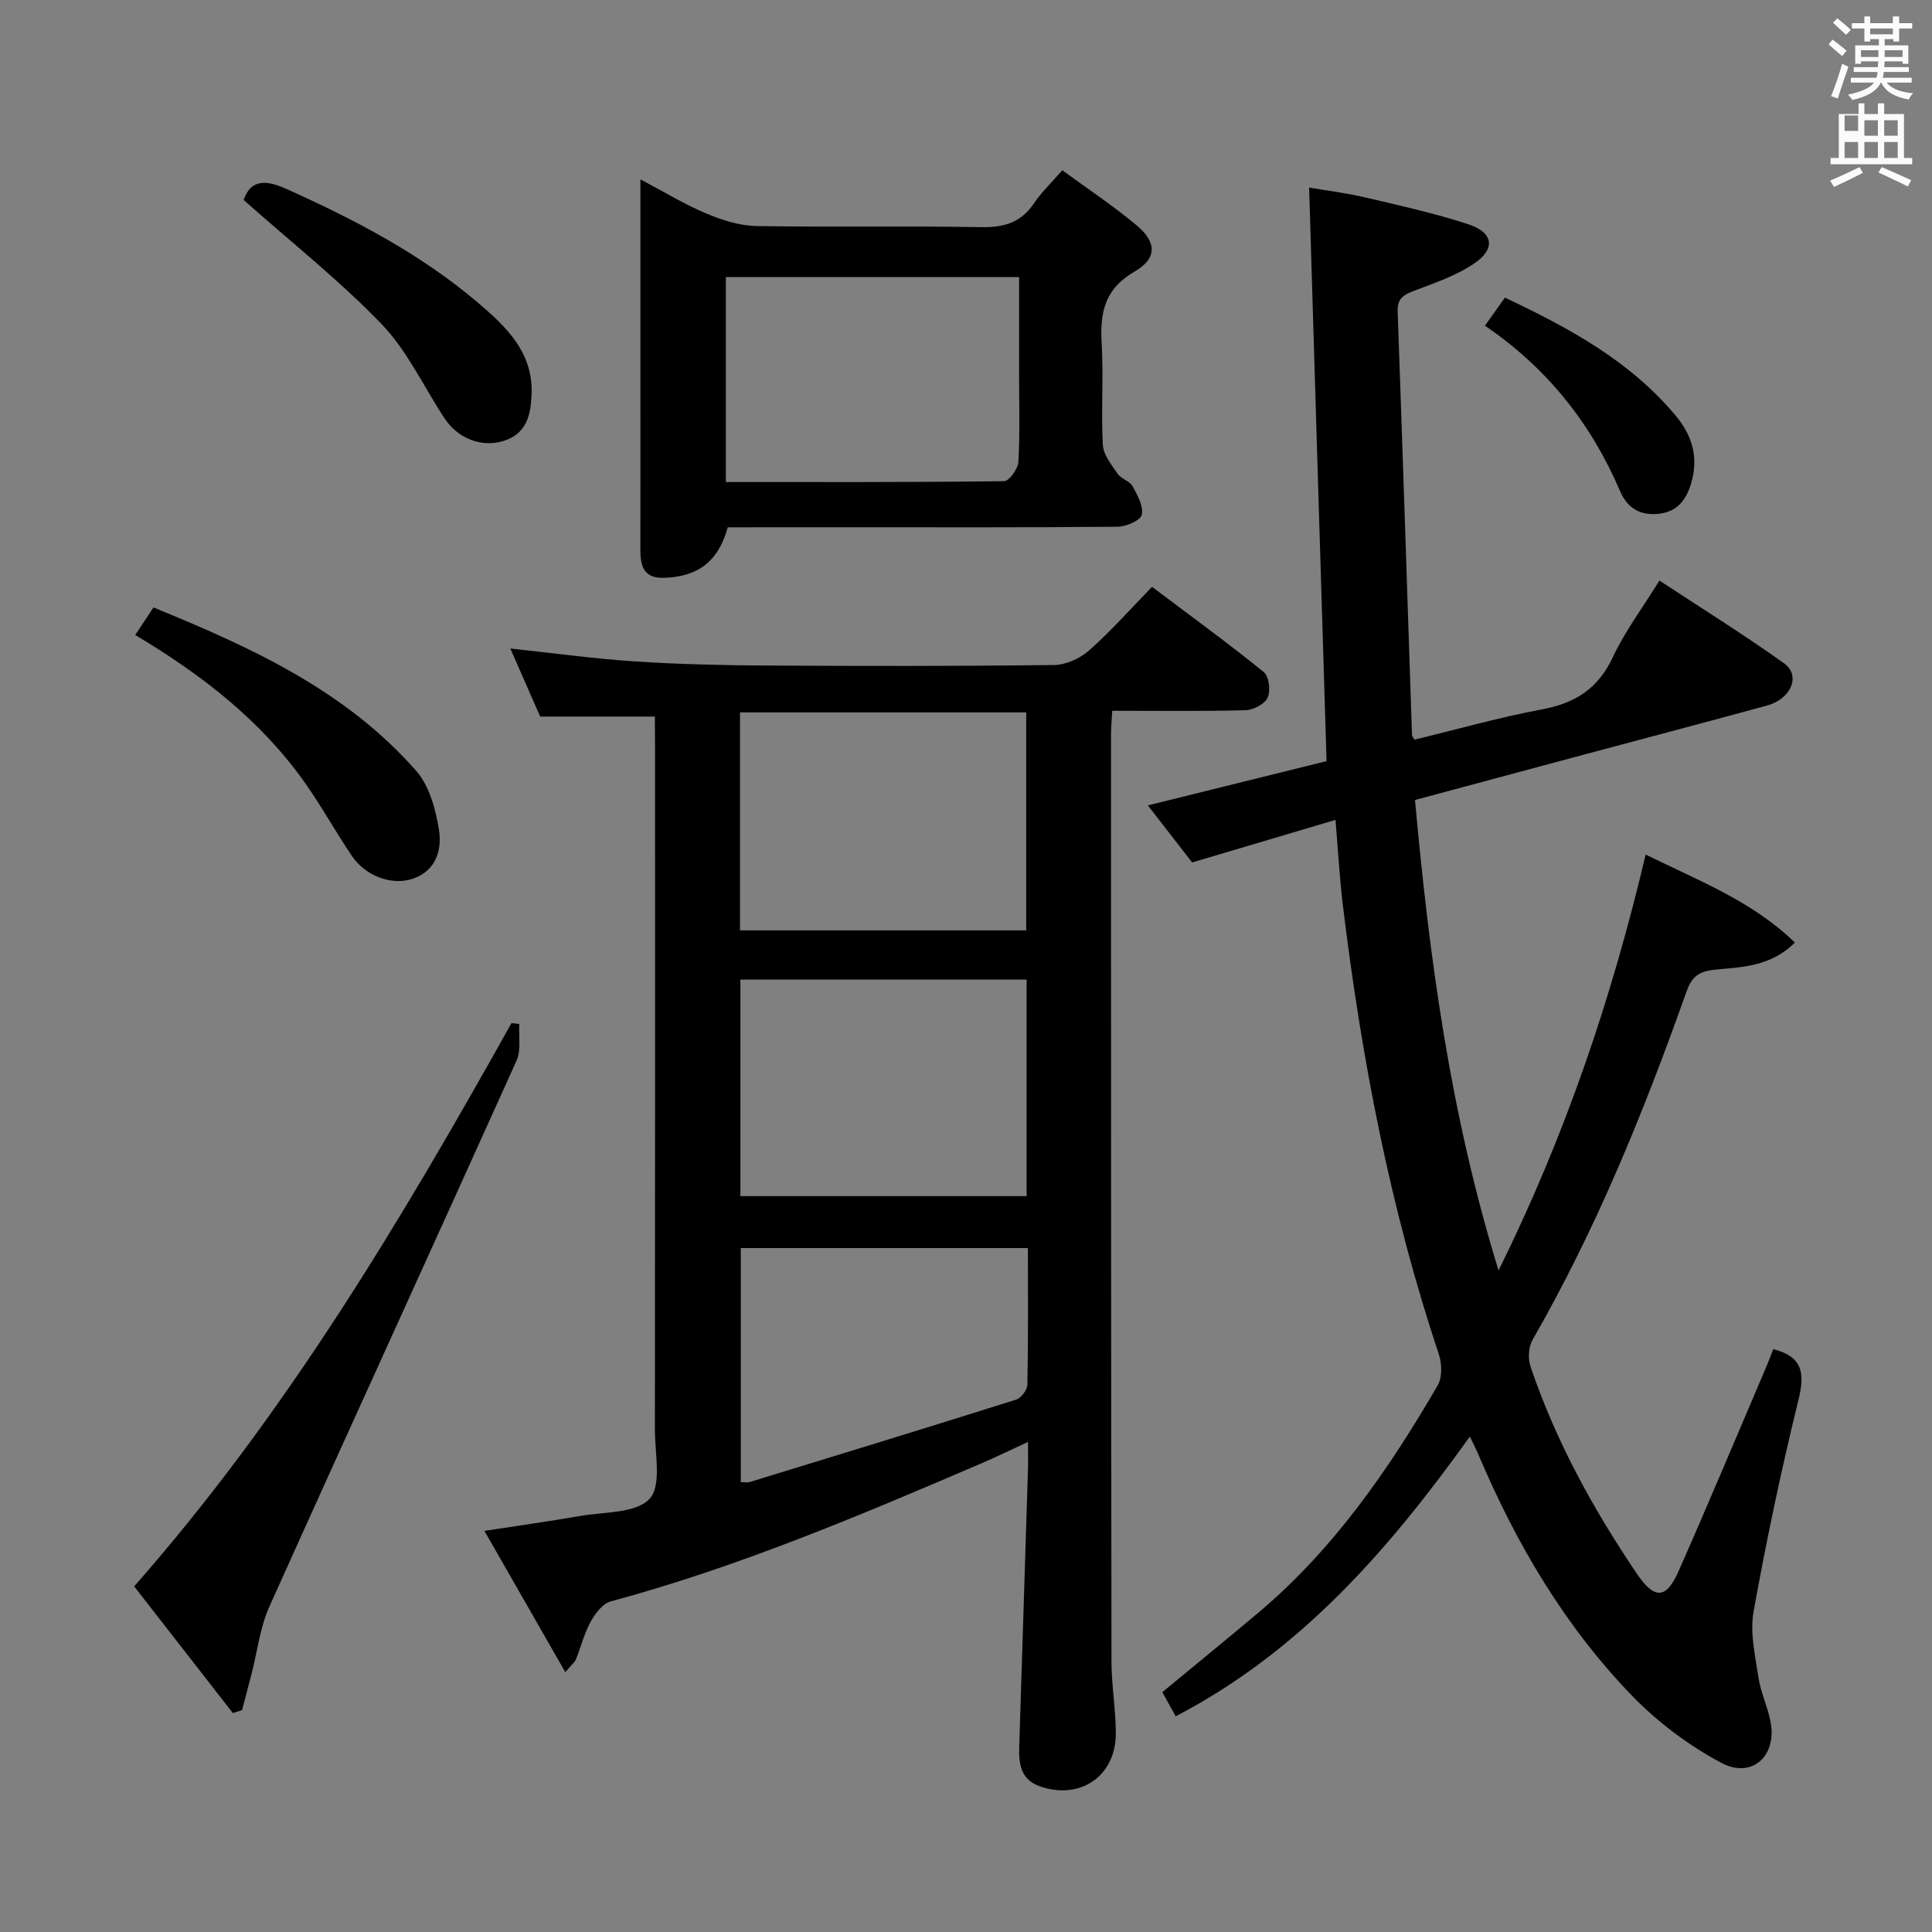 <svg enable-background="new 0 0 400 400" viewBox="0 0 400 400" xmlns="http://www.w3.org/2000/svg"><rect x="0" y="0" width="400" height="400" fill="#808080" stroke="none"/><path d="m378.6 9.2.8-1c.9.7 1.9 1.4 2.9 2.3l-.9 1.1c-1.1-.9-2-1.7-2.8-2.4zm.5 10.7c.9-2.1 1.6-4.3 2.3-6.7.4.2.8.4 1.3.6-.7 2.1-1.5 4.3-2.2 6.6zm.4-15.2.9-.9c1 .8 2 1.6 2.8 2.4l-1 1c-1-.9-1.9-1.8-2.7-2.5zm12.5-1.3h1.2v1.4h2.7v1.1h-2.7v2.7h-1.2v-.5h-1.8v1.3h4.9v3.8h-1.2v-.5h-3.7c0 .4-.1.9-.1 1.2h5.1v1h-5.2c0 .5-.1.9-.2 1.2h6v1h-5.2c1.1 1.3 2.9 2 5.5 2.2-.4.4-.7.8-.9 1.3-2.9-.5-4.8-1.6-5.7-3.5h-.1c-.8 1.7-2.7 2.9-5.9 3.6-.2-.4-.6-.8-.9-1.1 2.8-.6 4.6-1.4 5.4-2.5h-4.8v-1h5.3c.1-.3.2-.7.2-1.2h-4.9v-1h5c0-.4 0-.8.1-1.2h-3.6v.5h-1.2v-3.8h4.9v-1.3h-1.8v.5h-1.2v-2.7h-2.6v-1.1h2.6v-1.4h1.2v1.4h4.7v-1.4zm-6.7 8.4h3.6c0-.4 0-.9 0-1.4h-3.6zm1.9-4.7h4.7v-1.2h-4.7zm6.7 3.3h-3.7v1.4h3.7z" fill="#fafbfa"/><path d="m384.7 21.4h1.3v2.2h2.8v-2.2h1.3v2.2h4.1v9.1h1.7v1.3h-16.9v-1.3h1.7v-9.1h4.1v-2.2zm.3 13.2.7 1.2c-1.8.9-3.8 1.9-6 2.9-.2-.4-.5-.8-.8-1.3 2.4-1 4.4-2 6.1-2.8zm-3.1-7.5h2.8v-3.2h-2.8v4.2zm0 5.6h2.8v-3.3h-2.8zm4.1-4.6h2.8v-3.2h-2.8zm0 4.6h2.8v-3.3h-2.8zm3.6 1.9c2.1.9 4.1 1.8 6.1 2.7l-.7 1.3c-2.2-1.1-4.2-2-6.1-2.9zm3.3-9.7h-2.8v3.2h2.8zm-2.8 7.8h2.8v-3.3h-2.8z" fill="#fafbfa"/><g fill="#010000"><path d="m135.59 148.36c-8.24 0-15.7 0-23.75 0-1.9-4.33-3.99-9.09-6.18-14.09 8.91.95 17.26 2.1 25.65 2.66 8.96.59 17.95.8 26.93.86 19.99.12 39.99.14 59.98-.1 2.46-.03 5.38-1.35 7.26-3.02 4.48-3.96 8.46-8.47 13.04-13.17 7.91 5.96 15.67 11.61 23.12 17.63 1.09.88 1.46 3.88.82 5.29-.6 1.33-2.95 2.58-4.57 2.62-9.11.25-18.23.12-27.61.12-.11 1.97-.26 3.42-.26 4.88.01 63.98.01 127.95.1 191.93.01 4.97.89 9.94.9 14.91 0 8.89-7.43 13.92-15.83 10.92-3.9-1.39-4.28-4.7-4.17-8.19.6-19.11 1.21-38.22 1.81-57.34.05-1.63.01-3.26.01-5.73-3.72 1.71-6.78 3.2-9.9 4.54-25.04 10.74-50.12 21.36-76.51 28.48-1.65.45-3.2 2.48-4.12 4.16-1.34 2.44-2.03 5.23-3.07 7.84-.22.56-.79.98-2.2 2.64-5.65-9.86-10.94-19.1-16.75-29.25 7.12-1.1 13.4-1.96 19.63-3.06 5.04-.89 11.69-.51 14.56-3.57 2.56-2.74 1.11-9.41 1.11-14.34.05-47.15.03-94.3.03-141.45-.03-1.95-.03-3.92-.03-6.17zm17.62 44.26h59.26c0-15.2 0-30.09 0-45.13-19.92 0-39.49 0-59.26 0zm59.34 55.03c0-15.03 0-29.78 0-44.84-19.88 0-39.57 0-59.26 0v44.84zm.27 10.75c-20.32 0-39.89 0-59.45 0v48.46c.86 0 1.4.12 1.85-.02 18.4-5.64 36.8-11.27 55.15-17.06 1.04-.33 2.32-2.02 2.34-3.11.19-9.29.11-18.6.11-28.27z"/><path d="m271.04 38.83c3.45.6 7.66 1.12 11.77 2.08 7.1 1.66 14.24 3.25 21.16 5.51 5.25 1.71 5.75 5.1 1.18 8.18-3.65 2.46-8 3.94-12.16 5.52-2.22.85-3.72 1.53-3.62 4.38 1.05 29.25 1.99 58.51 2.97 87.76 0 .15.16.29.51.88 8.68-2.1 17.46-4.6 26.38-6.27 6.88-1.28 11.64-4.27 14.68-10.8 2.51-5.37 6.16-10.22 9.66-15.87 8.75 5.76 17.46 11.18 25.79 17.12 3.53 2.52 1.5 7.38-3.5 8.75-12.48 3.41-25 6.7-37.5 10.05-11.54 3.09-23.07 6.2-35.4 9.51 2.95 32.47 7.22 64.69 17.3 97.41 13.91-28.13 23.42-56.38 30.46-86.11 10.99 5.42 21.97 9.58 30.89 18.21-5.06 5.09-11.14 5.06-16.68 5.64-3.51.37-4.76 1.68-5.81 4.66-8.79 24.78-18.67 49.09-31.82 71.95-.84 1.46-.98 3.88-.43 5.51 5.19 15.39 12.95 29.5 22.02 42.91 3.64 5.38 6.07 5.31 8.63-.49 6.24-14.12 12.2-28.37 18.27-42.57.5-1.18.94-2.39 1.34-3.43 6.12 1.55 6.58 5.02 5.22 10.52-3.56 14.49-6.65 29.12-9.29 43.81-.78 4.35.33 9.11 1 13.61.46 3.08 1.87 6.01 2.49 9.08 1.45 7.15-3.78 12.05-10.19 8.63-6.75-3.61-13.19-8.43-18.51-13.93-13.89-14.38-23.94-31.42-31.72-49.8-.45-1.07-.99-2.1-1.81-3.82-16.67 23.27-34.93 44.39-60.9 57.92-.97-1.75-1.82-3.28-2.77-5 6.72-5.55 13.27-10.9 19.75-16.34 15.66-13.15 27.09-29.69 37.26-47.17.97-1.67.88-4.52.23-6.47-10.09-30.2-16.01-61.28-19.85-92.8-.68-5.59-.98-11.22-1.54-17.81-9.99 2.97-19.57 5.81-29.68 8.81-2.62-3.38-5.64-7.27-9.17-11.81 12.87-3.19 25.01-6.2 37-9.17-1.22-39.53-2.41-78.84-3.61-118.75z"/><path d="m150.68 109.17c-1.96 7.07-6.13 10.25-13.27 10.46-4.21.12-4.84-2.54-4.83-5.89.03-11.32.01-22.64.01-33.96 0-13.8 0-27.59 0-42.64 5.08 2.68 9.25 5.23 13.7 7.09 3.25 1.36 6.86 2.51 10.33 2.57 15.48.27 30.96-.06 46.44.23 4.72.09 8.28-.89 10.99-4.91 1.55-2.3 3.62-4.26 5.89-6.87 5.28 3.87 10.54 7.35 15.35 11.37 4.23 3.53 4.32 6.88-.41 9.62-6.23 3.6-7.17 8.55-6.79 14.92.41 6.97-.14 13.99.24 20.96.11 2.07 1.82 4.15 3.1 6.01.72 1.04 2.44 1.44 3.03 2.5 1.02 1.84 2.3 4.13 1.94 5.93-.23 1.15-3.19 2.47-4.94 2.49-18.31.18-36.62.11-54.93.11-8.66.01-17.3.01-25.85.01zm-.4-51.8v42.43c19.39 0 38.51.07 57.61-.18 1.05-.01 2.88-2.56 2.96-4 .33-6.15.14-12.32.14-18.48 0-6.59 0-13.18 0-19.77-20.62 0-40.53 0-60.71 0z"/><path d="m48.2 354.66c-6.77-8.69-13.54-17.39-20.42-26.22 31.44-35.72 55.3-75.82 78.12-116.61l1.62.18c-.16 2.55.4 5.42-.58 7.6-16.99 37.73-34.24 75.35-51.2 113.09-1.92 4.28-2.45 9.18-3.64 13.79-.65 2.53-1.32 5.05-1.98 7.58-.63.19-1.27.39-1.92.59z"/><path d="m28 131.47c1.34-2.03 2.43-3.67 3.77-5.7 20.18 8.23 39.77 17.16 54.41 33.84 2.71 3.08 4 7.9 4.69 12.12.68 4.13-.53 8.49-5.3 10.17-4.39 1.54-9.88-.5-12.72-4.69-3.35-4.95-6.24-10.21-9.68-15.09-9.08-12.86-21.23-22.33-35.17-30.65z"/><path d="m50.45 41.41c1.28-3.76 3.9-4.51 8.68-2.37 14.17 6.36 27.86 13.47 39.74 23.56 5.84 4.96 11.53 10.27 11.19 19-.17 4.37-1.01 8.27-5.98 9.74-4.38 1.3-9.24-.49-12.05-4.74-4.3-6.51-7.66-13.9-12.96-19.43-8.68-9.03-18.61-16.87-28.62-25.76z"/><path d="m307.44 67.43c1.58-2.21 2.71-3.81 4.14-5.81 13.22 6.25 25.85 13.06 35.37 24.46 3.4 4.07 4.76 8.63 3.2 13.92-1.03 3.49-2.84 5.94-6.73 6.37-3.85.43-6.51-1.21-7.98-4.64-5.97-13.95-15-25.44-28-34.3z"/></g></svg>